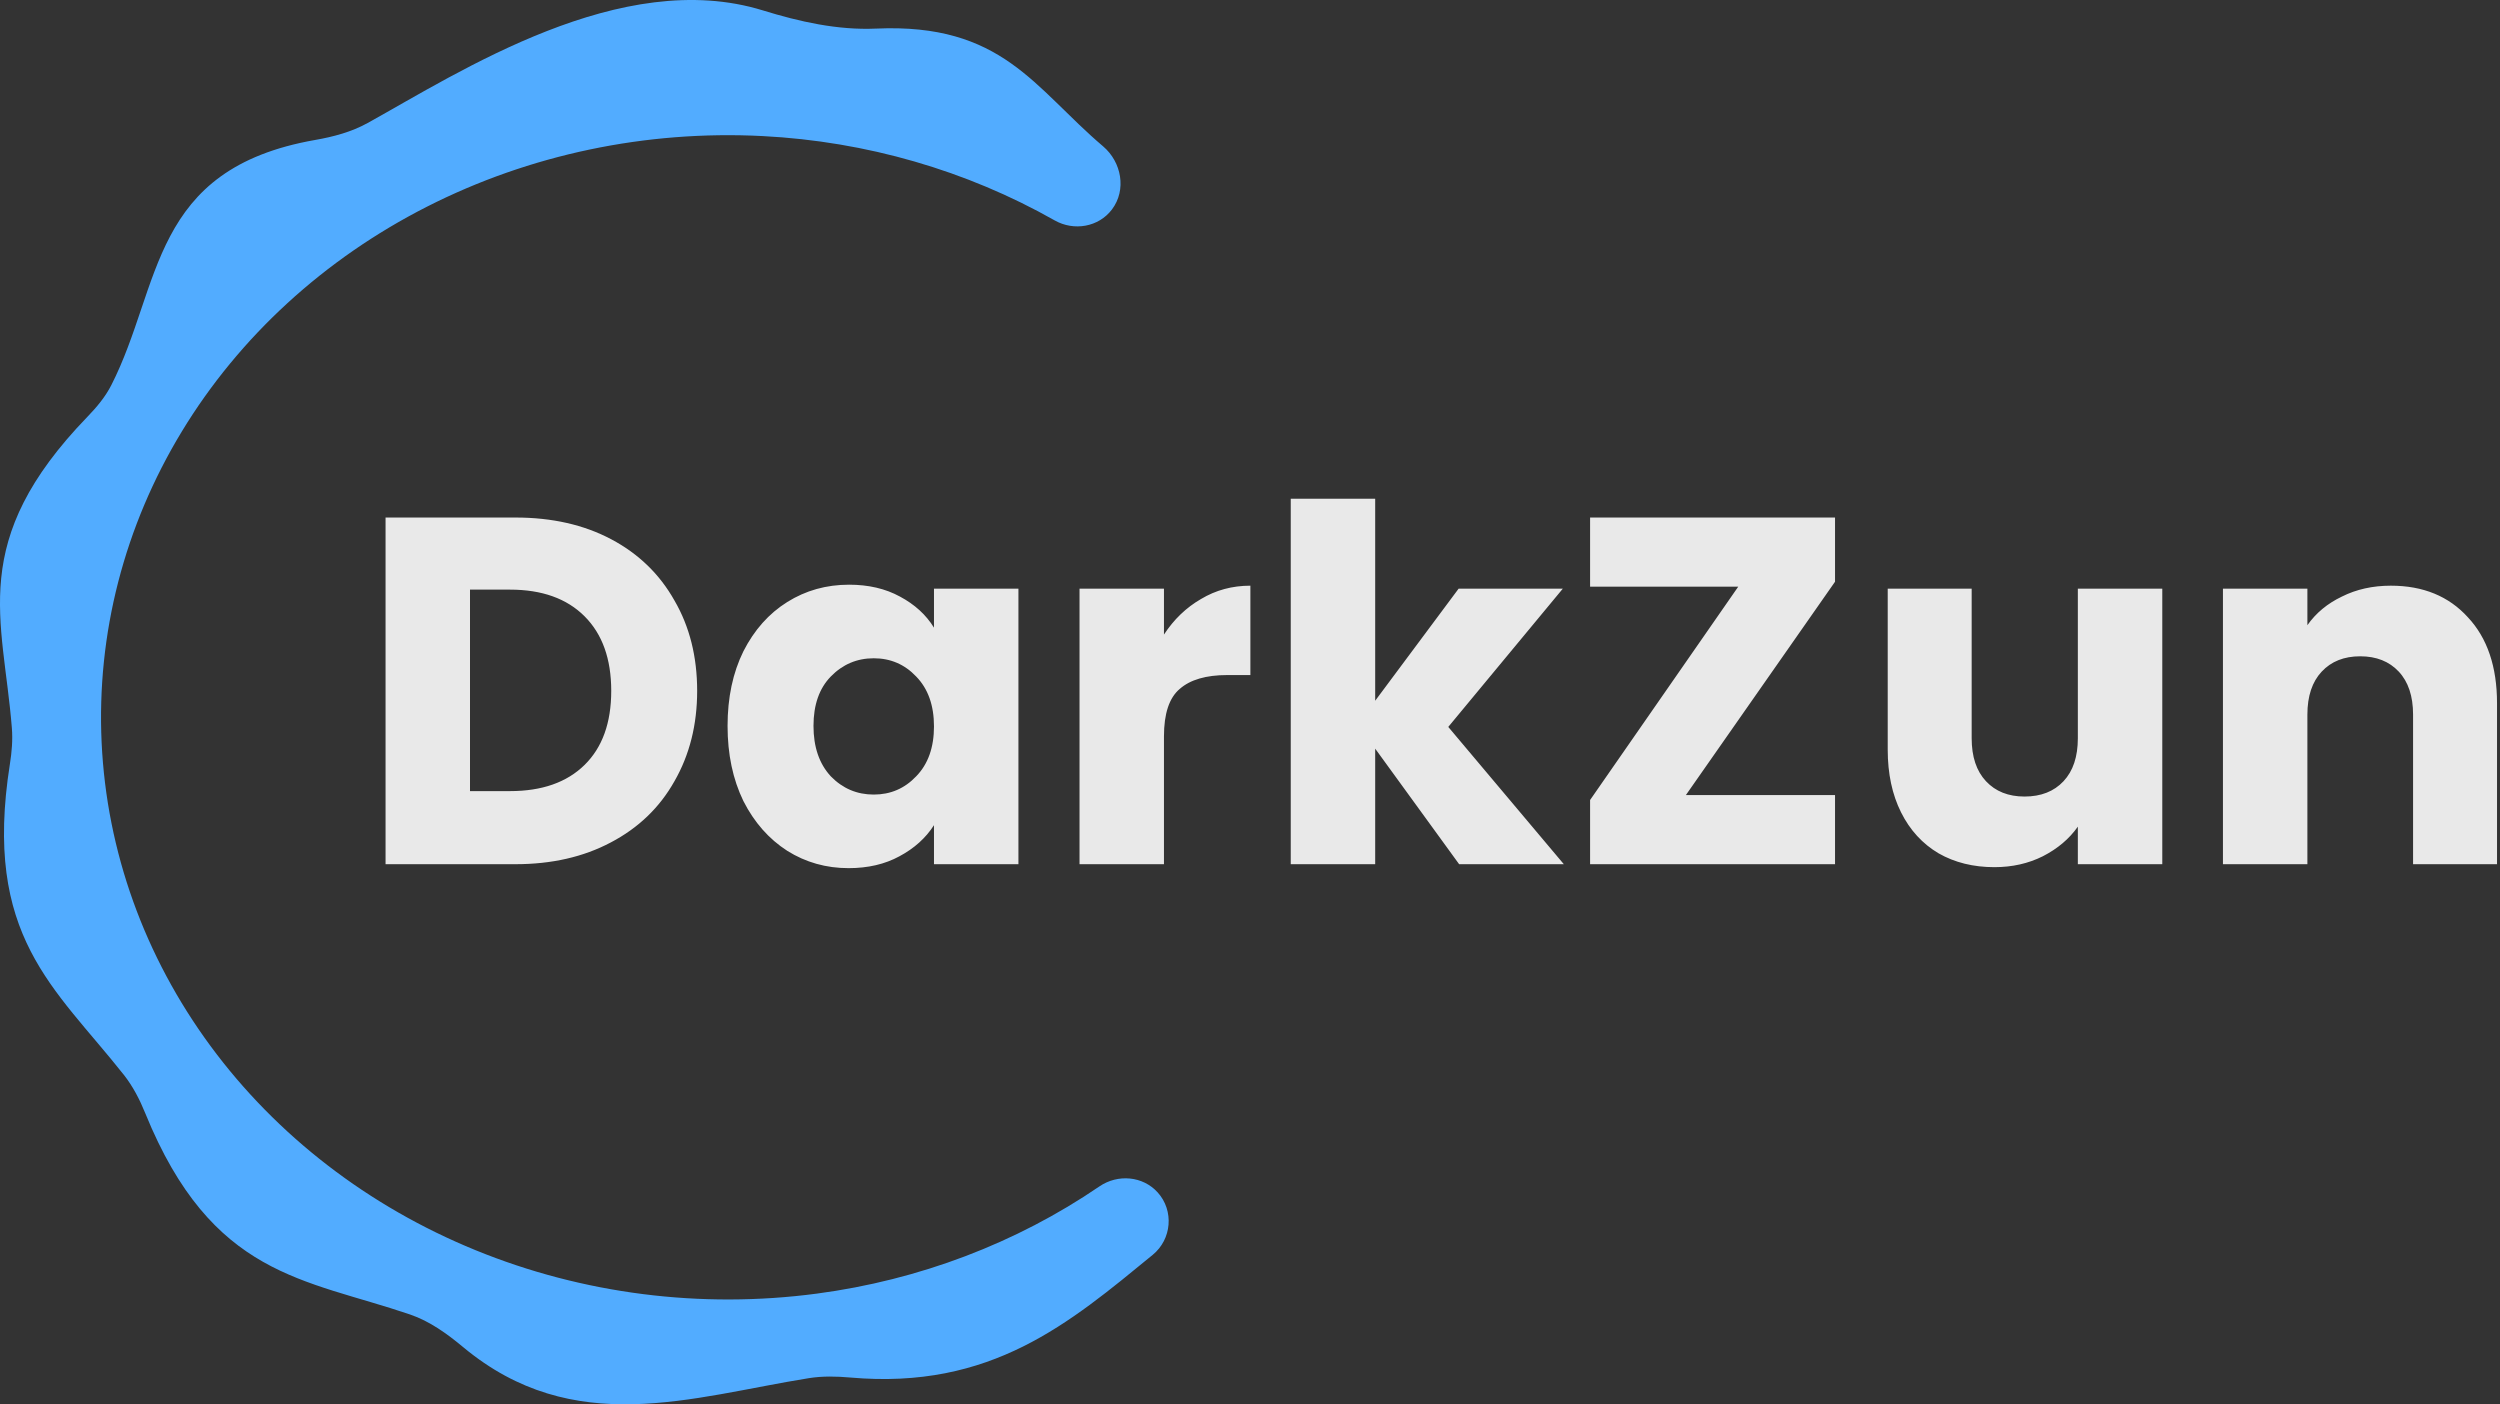 <svg width="162" height="91" viewBox="0 0 162 91" fill="none" xmlns="http://www.w3.org/2000/svg">
<rect x="0" y="0" width="162" height="91" fill="#333333" stroke="none"/>
<path d="M75.017 77.268C76.088 78.452 75.931 80.301 74.697 81.313C69.298 85.738 64.239 90.074 55.087 89.263C54.193 89.183 53.287 89.164 52.401 89.307C44.807 90.526 37.182 93.255 30.015 87.296C28.967 86.425 27.851 85.614 26.561 85.175C19.723 82.848 13.733 82.757 9.412 72.135C9.053 71.25 8.612 70.392 8.02 69.644C3.524 63.959 -1.125 60.67 0.643 49.498C0.765 48.73 0.831 47.951 0.769 47.176C0.201 40.058 -2.135 35.071 5.675 26.997C6.268 26.384 6.822 25.723 7.21 24.963C10.5 18.509 9.695 10.951 20.43 9.068C21.609 8.861 22.777 8.551 23.823 7.971C29.832 4.64 40.261 -2.157 49.431 0.673C51.804 1.406 54.285 1.964 56.766 1.853C64.955 1.487 67.004 5.678 71.479 9.481C72.685 10.506 73.009 12.311 72.054 13.574C71.189 14.718 69.591 14.989 68.343 14.282C62.632 11.046 56.136 9.163 49.429 8.818C41.855 8.427 34.314 10.014 27.661 13.397C21.007 16.78 15.507 21.825 11.782 27.961C8.057 34.096 6.257 41.078 6.585 48.114C6.913 55.151 9.356 61.962 13.638 67.776C17.92 73.59 23.869 78.175 30.813 81.011C37.756 83.848 45.416 84.824 52.926 83.827C59.568 82.946 65.858 80.553 71.242 76.879C72.431 76.067 74.052 76.2 75.017 77.268Z" fill="#52ACFF"/>
<path d="M33.4 33.536C35.768 33.536 37.837 34.005 39.608 34.944C41.379 35.883 42.744 37.205 43.704 38.912C44.685 40.597 45.176 42.549 45.176 44.768C45.176 46.965 44.685 48.917 43.704 50.624C42.744 52.331 41.368 53.653 39.576 54.592C37.805 55.531 35.747 56 33.4 56H24.984V33.536H33.4ZM33.048 51.264C35.117 51.264 36.728 50.699 37.88 49.568C39.032 48.437 39.608 46.837 39.608 44.768C39.608 42.699 39.032 41.088 37.88 39.936C36.728 38.784 35.117 38.208 33.048 38.208H30.456V51.264H33.048ZM47.146 47.04C47.146 45.205 47.487 43.595 48.17 42.208C48.874 40.821 49.823 39.755 51.018 39.008C52.213 38.261 53.546 37.888 55.018 37.888C56.277 37.888 57.375 38.144 58.314 38.656C59.274 39.168 60.01 39.84 60.522 40.672V38.144H65.994V56H60.522V53.472C59.989 54.304 59.242 54.976 58.282 55.488C57.343 56 56.245 56.256 54.986 56.256C53.535 56.256 52.213 55.883 51.018 55.136C49.823 54.368 48.874 53.291 48.17 51.904C47.487 50.496 47.146 48.875 47.146 47.04ZM60.522 47.072C60.522 45.707 60.138 44.629 59.37 43.84C58.623 43.051 57.706 42.656 56.618 42.656C55.53 42.656 54.602 43.051 53.834 43.84C53.087 44.608 52.714 45.675 52.714 47.04C52.714 48.405 53.087 49.493 53.834 50.304C54.602 51.093 55.53 51.488 56.618 51.488C57.706 51.488 58.623 51.093 59.37 50.304C60.138 49.515 60.522 48.437 60.522 47.072ZM75.425 41.12C76.065 40.139 76.865 39.371 77.825 38.816C78.785 38.24 79.851 37.952 81.025 37.952V43.744H79.521C78.155 43.744 77.131 44.043 76.449 44.64C75.766 45.216 75.425 46.24 75.425 47.712V56H69.953V38.144H75.425V41.12ZM94.552 56L89.112 48.512V56H83.64V32.32H89.112V45.408L94.52 38.144H101.272L93.848 47.104L101.336 56H94.552ZM109.246 51.52H118.91V56H103.038V51.84L112.638 38.016H103.038V33.536H118.91V37.696L109.246 51.52ZM140.116 38.144V56H134.644V53.568C134.089 54.357 133.332 54.997 132.372 55.488C131.433 55.957 130.388 56.192 129.236 56.192C127.871 56.192 126.665 55.893 125.62 55.296C124.575 54.677 123.764 53.792 123.188 52.64C122.612 51.488 122.324 50.133 122.324 48.576V38.144H127.764V47.84C127.764 49.035 128.073 49.963 128.692 50.624C129.311 51.285 130.143 51.616 131.188 51.616C132.255 51.616 133.097 51.285 133.716 50.624C134.335 49.963 134.644 49.035 134.644 47.84V38.144H140.116ZM154.927 37.952C157.017 37.952 158.681 38.635 159.919 40C161.177 41.344 161.807 43.2 161.807 45.568V56H156.367V46.304C156.367 45.109 156.057 44.181 155.439 43.52C154.82 42.859 153.988 42.528 152.943 42.528C151.897 42.528 151.065 42.859 150.447 43.52C149.828 44.181 149.519 45.109 149.519 46.304V56H144.047V38.144H149.519V40.512C150.073 39.723 150.82 39.104 151.759 38.656C152.697 38.187 153.753 37.952 154.927 37.952Z" fill="white" fill-opacity="0.89"/>
</svg>
